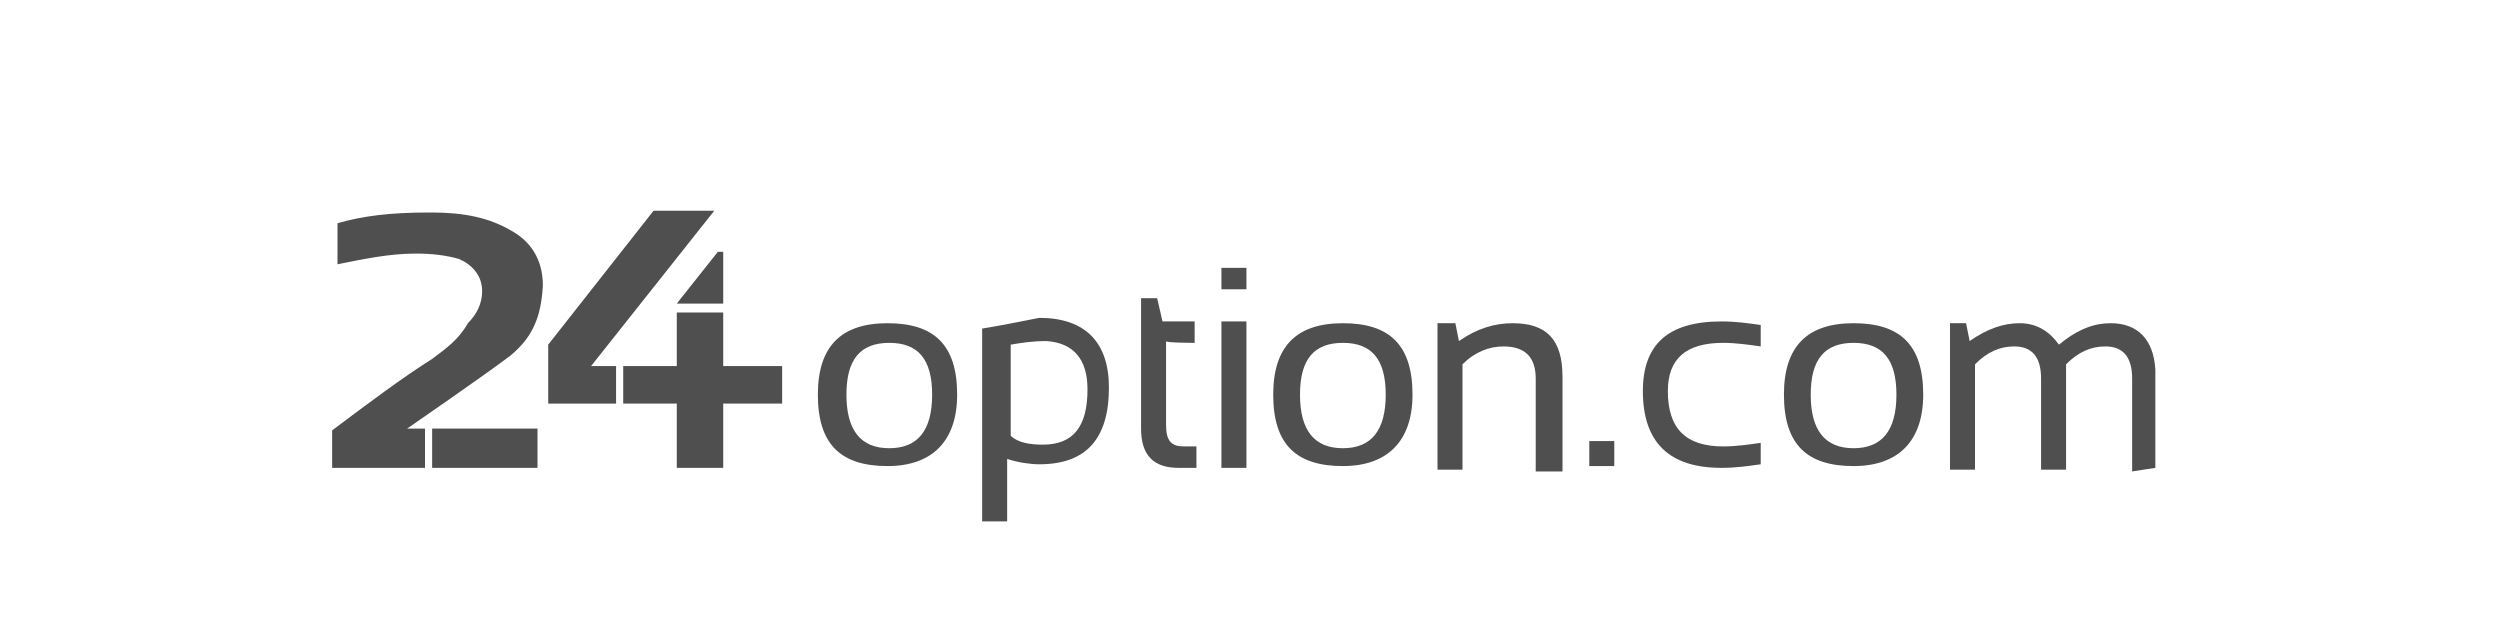 <?xml version="1.0" encoding="utf-8"?>
<!-- Generator: Adobe Illustrator 19.1.0, SVG Export Plug-In . SVG Version: 6.00 Build 0)  -->
<svg version="1.1" id="Ebene_1" xmlns="http://www.w3.org/2000/svg" xmlns:xlink="http://www.w3.org/1999/xlink" x="0px" y="0px"
	 viewBox="26 15 140 35" style="enable-background:new 26 15 140 35;" xml:space="preserve">
<style type="text/css">
	.st0{fill:none;}
	.st1{fill:#4F4F4F;}
</style>
<g>
	<rect x="26" y="15" class="st0" width="140" height="35"/>
	<g>
		<path class="st1" d="M97.3,37.1c0,2.8,1.3,4,3.9,4c2.5,0,3.9-1.4,3.9-4c0-2.8-1.3-4-3.9-4S97.3,34.4,97.3,37.1z M103.6,37.1
			c0,2-0.8,3-2.4,3s-2.4-1-2.4-3c0-2,0.8-2.9,2.4-2.9S103.6,35.1,103.6,37.1z"/>
		<path class="st1" d="M122.5,34.2c0.7,0,1.4,0.1,2.1,0.2v-1.2c-0.7-0.1-1.4-0.2-2.2-0.2c-3,0-4.4,1.3-4.4,3.9
			c0,2.9,1.5,4.3,4.4,4.3c0.8,0,1.5-0.1,2.2-0.2v-1.2c-0.7,0.1-1.4,0.2-2.1,0.2c-2.1,0-3.1-1-3.1-3.1
			C119.4,35.1,120.4,34.2,122.5,34.2z"/>
		<path class="st1" d="M125.9,37.1c0,2.8,1.3,4,3.9,4c2.5,0,3.9-1.4,3.9-4c0-2.8-1.3-4-3.9-4S125.9,34.4,125.9,37.1z M132.2,37.1
			c0,2-0.8,3-2.4,3c-1.6,0-2.4-1-2.4-3c0-2,0.8-2.9,2.4-2.9C131.4,34.2,132.2,35.1,132.2,37.1z"/>
		<path class="st1" d="M113.5,41.2v-5.1c0-2.1-0.9-3-2.8-3c-1,0-2,0.3-3,1l-0.2-1h-1v8.2h1.4v-5.9c0.7-0.7,1.5-1,2.3-1
			c1.2,0,1.8,0.6,1.8,1.8v5.2h1.5V41.2z"/>
		<path class="st1" d="M146.7,41.2v-5.5c-0.1-1.7-1-2.6-2.5-2.6c-0.9,0-1.8,0.3-2.9,1.2c-0.5-0.7-1.2-1.2-2.2-1.2
			c-0.9,0-1.8,0.3-2.8,1l-0.2-1h-0.9v8.2h1.4v-5.9c0.7-0.7,1.4-1,2.2-1c1,0,1.5,0.6,1.5,1.8v5.1h1.4v-5.9c0.7-0.7,1.4-1,2.2-1
			c1,0,1.5,0.6,1.5,1.8v5.2L146.7,41.2L146.7,41.2z"/>
		<rect x="115" y="39.7" class="st1" width="1.4" height="1.4"/>
		<rect x="94.4" y="30" class="st1" width="1.4" height="1.2"/>
		<path class="st1" d="M92.9,34.2V33h-1.8l-0.3-1.3h-0.9V39c0,1.5,0.7,2.2,2.1,2.2h1v-1.2h-0.7c-0.7,0-1-0.3-1-1.2v-4.7
			C91.2,34.2,92.9,34.2,92.9,34.2z"/>
		<polygon class="st1" points="66.5,32 66.5,29.1 66.2,29.1 63.9,32 63.9,32 		"/>
		<path class="st1" d="M50.2,35.1c-1.6,1-3.6,2.5-5.6,4v2.1h5.2V39h-1c0,0,4.5-3.1,5.8-4.1c1.2-1,1.7-2.1,1.8-3.9
			c0-1.5-0.7-2.5-1.8-3.1c-1.2-0.7-2.6-1-4.4-1l0,0H50c-2.2,0-3.7,0.2-5.1,0.6v2.3c1.5-0.3,2.9-0.6,4.4-0.6c0.9,0,1.7,0.1,2.4,0.3
			c0.7,0.3,1.3,0.9,1.3,1.8c0,0.7-0.3,1.3-0.8,1.8C51.7,34,51,34.5,50.2,35.1z"/>
		<rect x="50.2" y="39" class="st1" width="5.9" height="2.2"/>
		<polygon class="st1" points="62.6,26.8 56.7,34.3 56.7,37.6 60.5,37.6 60.5,35.5 59.1,35.5 66,26.8 		"/>
		<rect x="94.4" y="33" class="st1" width="1.4" height="8.2"/>
		<path class="st1" d="M81,33.4v10.8h1.4v-3.5c0.6,0.2,1.3,0.3,1.8,0.3c2.6,0,3.9-1.4,3.9-4.3c0-2.5-1.3-3.9-3.9-3.9
			C83.2,33,82.2,33.2,81,33.4z M86.9,36.8c0,2.1-0.8,3.1-2.5,3.1c-0.7,0-1.4-0.1-1.8-0.5v-5.1c0.6-0.1,1.2-0.2,2-0.2
			C86.1,34.2,86.9,35.1,86.9,36.8z"/>
		<path class="st1" d="M71.8,37.1c0,2.8,1.3,4,3.9,4c2.5,0,3.9-1.4,3.9-4c0-2.8-1.3-4-3.9-4S71.8,34.4,71.8,37.1z M78.2,37.1
			c0,2-0.8,3-2.4,3s-2.4-1-2.4-3c0-2,0.8-2.9,2.4-2.9S78.2,35.1,78.2,37.1z"/>
		<polygon class="st1" points="66.5,41.2 66.5,37.6 69.8,37.6 69.8,35.5 66.5,35.5 66.5,32.5 63.9,32.5 63.9,35.5 60.9,35.5 
			60.9,37.6 63.9,37.6 63.9,41.2 		"/>
	</g>
</g>
</svg>
